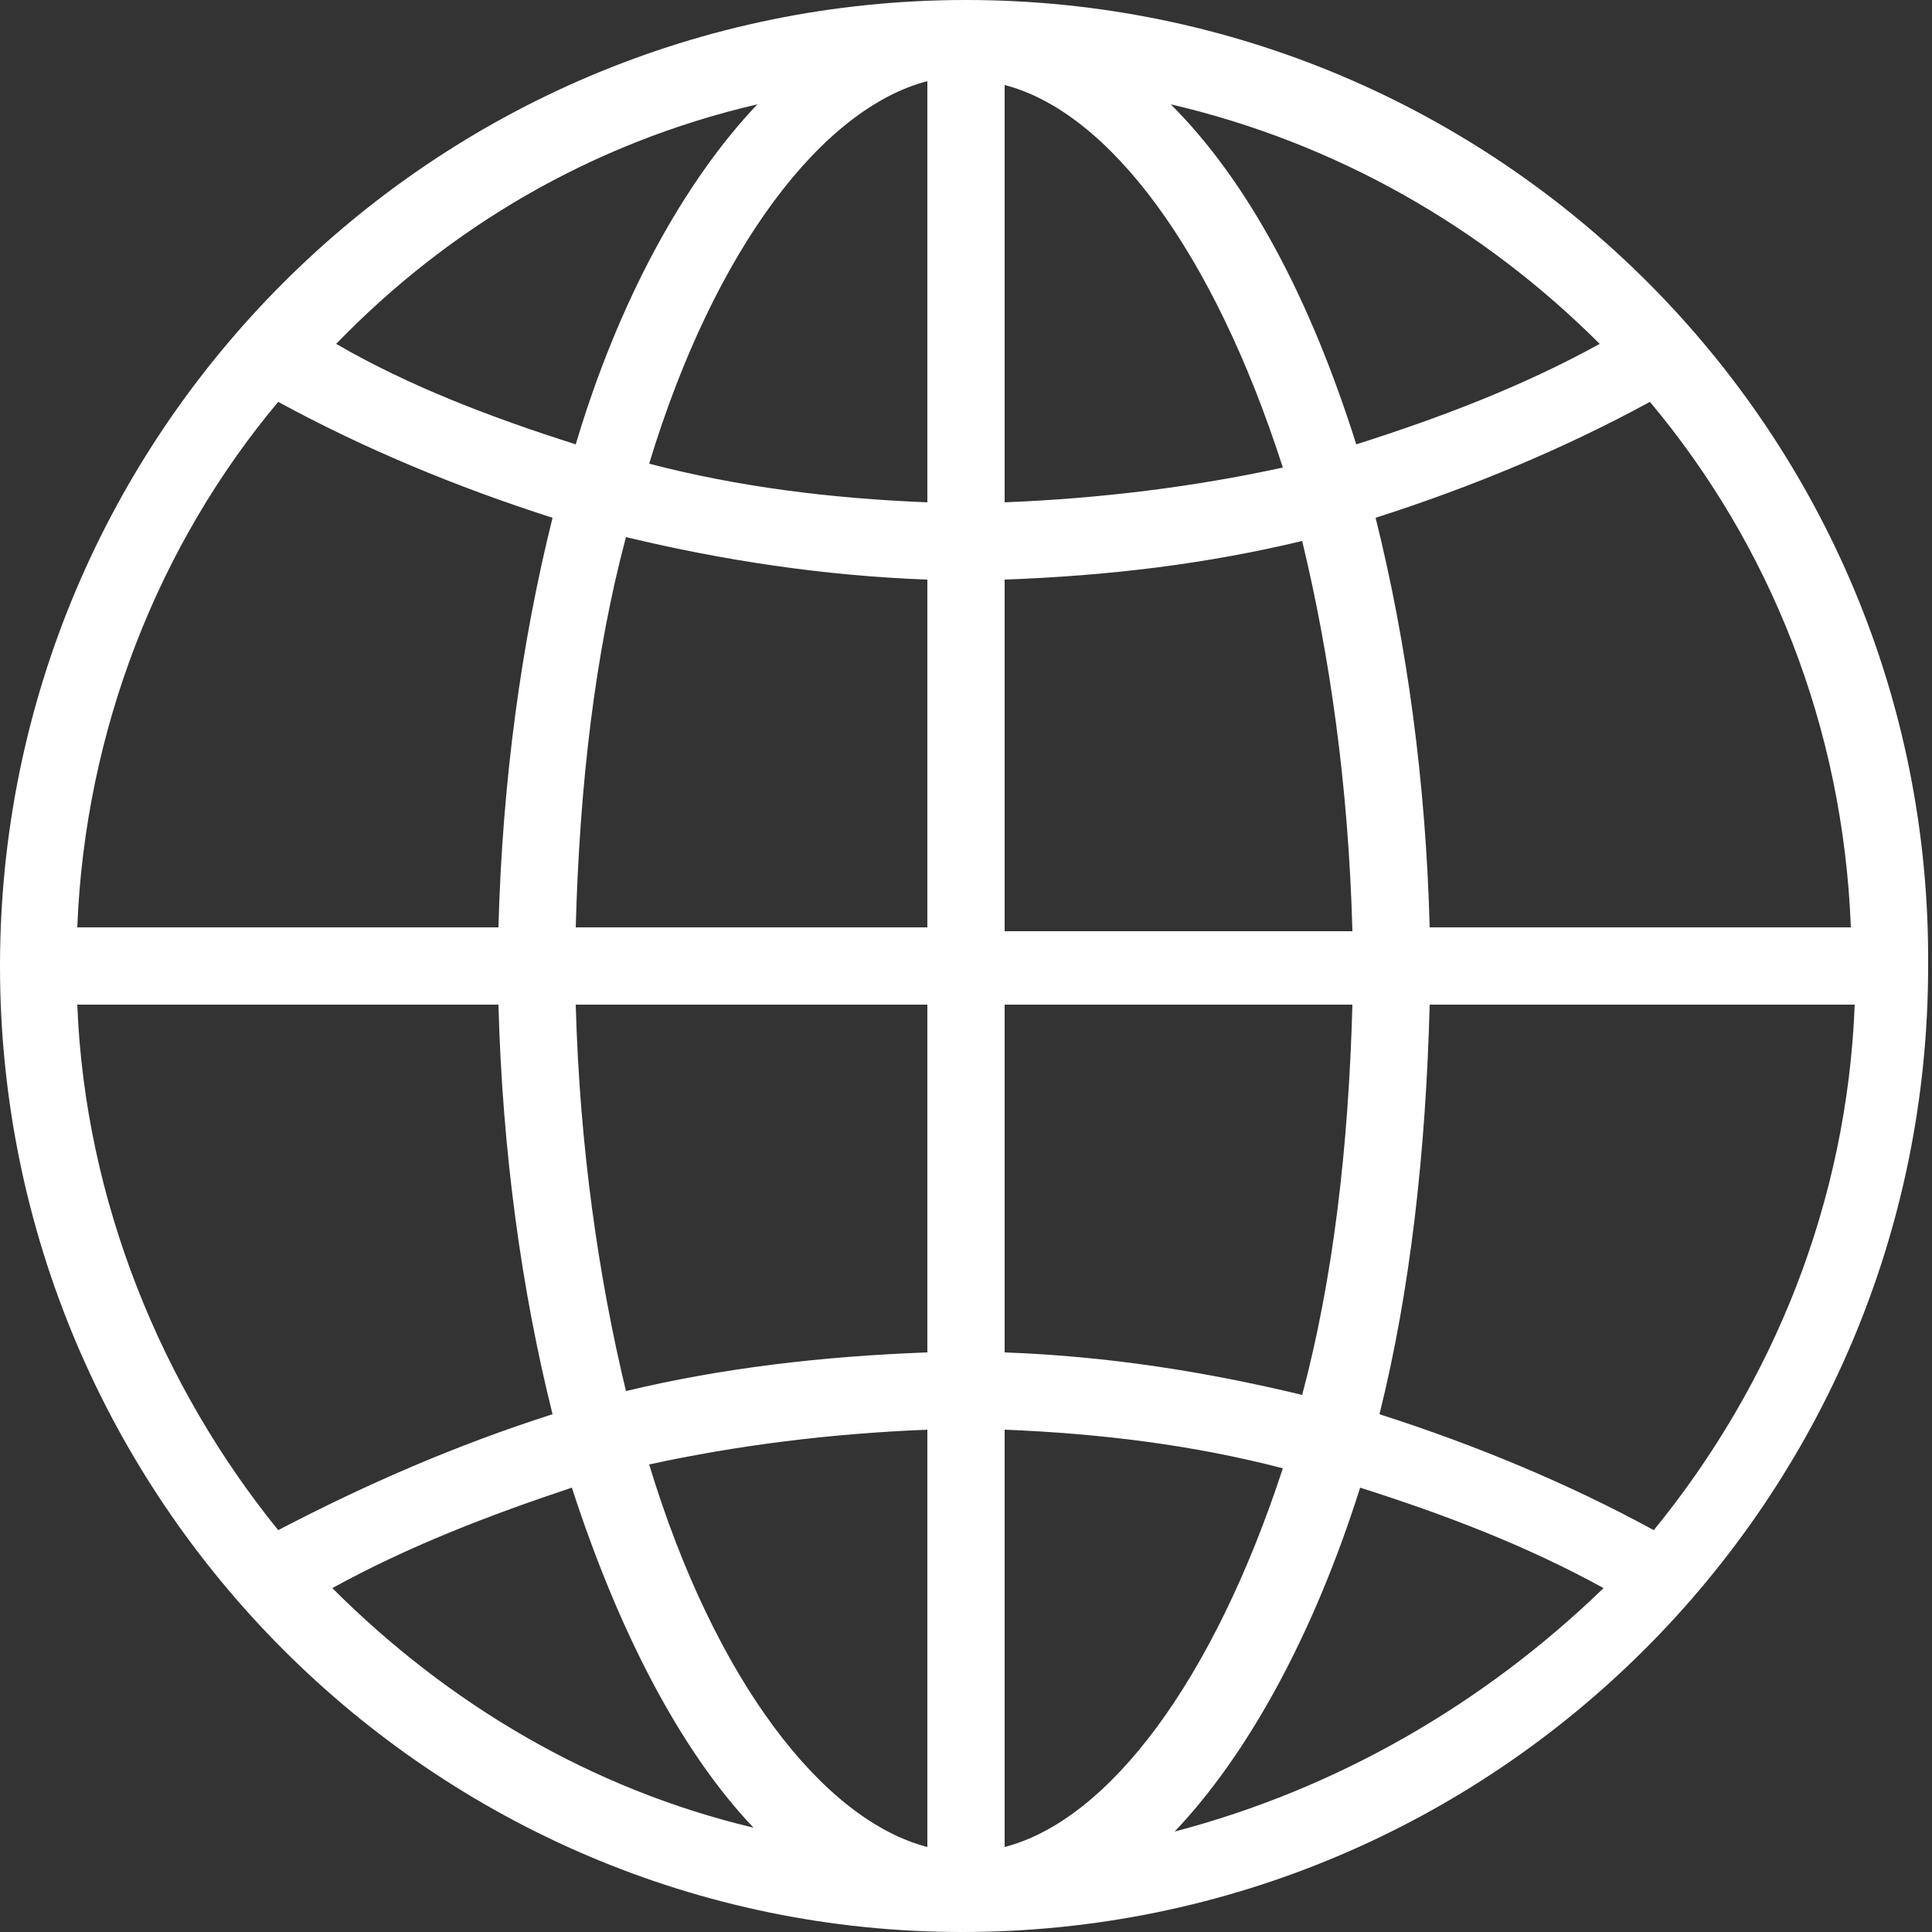 <?xml version="1.0" standalone="no"?>
<svg version="1.1" preserveAspectRatio="xMidYMid meet" viewBox="0 0 50 50" class="ng-element" data-id="07caf90a33550919dcc41fa55413020a" style="fill: rgb(255, 255, 255); width: 24px; height: 24px; filter: none;" xmlns="http://www.w3.org/2000/svg"><rect x="0" y="0" width="50" height="50" fill="#333333" stroke="none"/><path d="M25,0C25,0,25,0,25,0C25,0,25,0,25,0C25,0,24.9,0,25,0C11.2,0,0,11.2,0,25c0,13.8,11.2,25,24.9,25c0,0,0,0,0,0c0,0,0,0,0,0  c0,0,0,0,0,0c13.8,0,25-11.2,25-25C50,11.2,38.8,0,25,0z M26,15c2.7-0.1,5.2-0.4,7.7-1c0.7,2.9,1.2,6.3,1.3,10.1h-9V15z M26,13V2.2  c2.7,0.7,5.4,4.3,7.2,9.9C30.9,12.6,28.5,12.9,26,13z M24,2.1V13c-2.5-0.1-4.9-0.4-7.2-1C18.5,6.4,21.3,2.8,24,2.1z M24,15v9h-9.1  c0.1-3.7,0.5-7.1,1.3-10.1C18.7,14.5,21.3,14.9,24,15z M12.9,24H2c0.2-5.1,2.1-9.9,5.2-13.6c2.2,1.2,4.6,2.2,7.1,3  C13.5,16.6,13,20.2,12.9,24z M12.9,26c0.1,3.8,0.6,7.4,1.4,10.6c-2.5,0.8-4.8,1.8-7.1,3C4.2,35.9,2.2,31.1,2,26H12.9z M14.9,26H24v9  c-2.7,0.1-5.3,0.4-7.8,1C15.5,33.1,15,29.7,14.9,26z M24,37v10.8c-2.7-0.7-5.5-4.3-7.2-9.9C19.1,37.4,21.5,37.1,24,37z M26,47.8V37  c2.5,0.1,4.9,0.4,7.2,1C31.4,43.5,28.7,47.1,26,47.8z M26,35v-9h9c-0.1,3.7-0.5,7.1-1.3,10.1C31.2,35.5,28.7,35.1,26,35z M37,26h11  c-0.2,5.1-2.1,9.8-5.2,13.6c-2.2-1.2-4.6-2.2-7.1-3C36.5,33.4,36.9,29.8,37,26z M37,24c-0.1-3.8-0.6-7.4-1.4-10.6  c2.5-0.8,4.9-1.8,7.1-3c3.1,3.7,5,8.4,5.2,13.6H37z M41.4,8.9c-2,1.1-4.1,1.9-6.3,2.6c-1.2-3.8-2.8-6.8-4.8-8.8  C34.6,3.7,38.4,5.9,41.4,8.9z M19.6,2.7c-1.9,2-3.6,5.1-4.7,8.8c-2.2-0.7-4.3-1.5-6.2-2.6C11.6,5.9,15.3,3.7,19.6,2.7z M8.6,41.1  c2-1.1,4.1-1.9,6.2-2.6c1.2,3.7,2.8,6.8,4.7,8.8C15.3,46.3,11.6,44.1,8.6,41.1z M30.4,47.4c1.9-2,3.6-5.1,4.8-8.9  c2.2,0.7,4.3,1.5,6.3,2.6C38.4,44.1,34.6,46.3,30.4,47.4z" style="fill: rgb(255, 255, 255);"/><g/></svg>